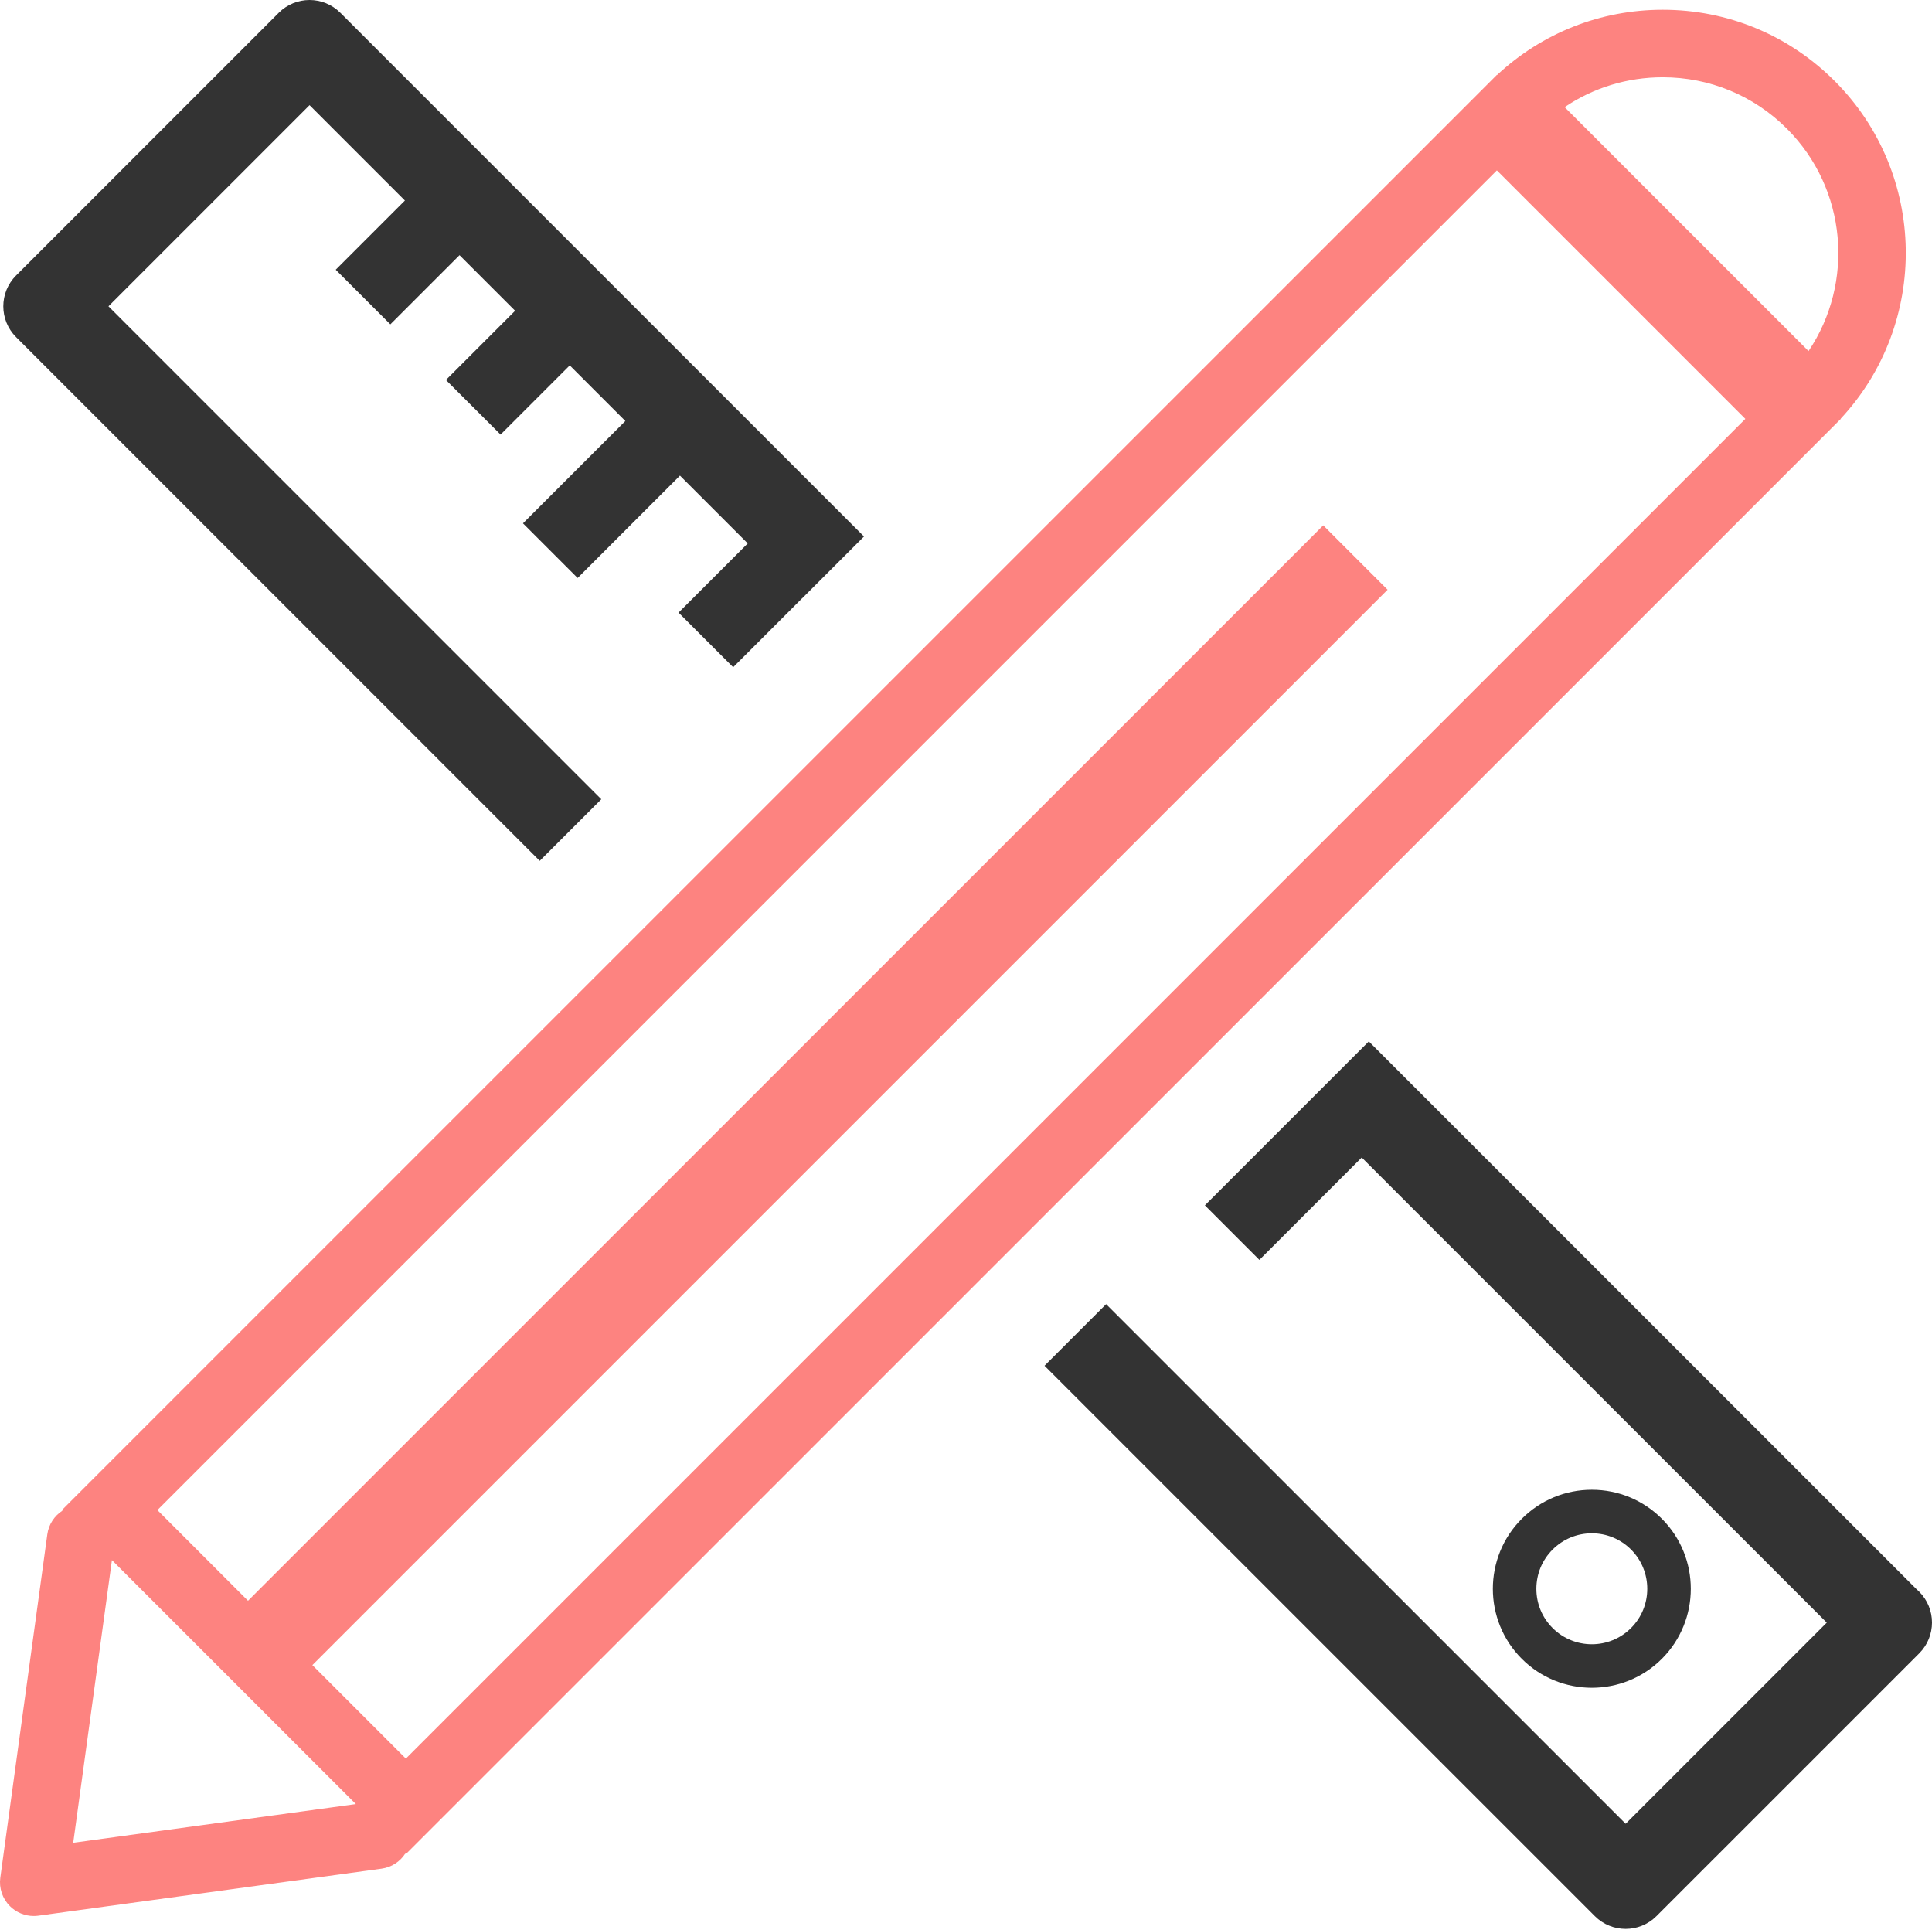 <svg width="800" height="799" viewBox="0 0 800 799" fill="none" xmlns="http://www.w3.org/2000/svg">
<path d="M688.133 686.773L688.137 686.77C704.123 670.785 704.123 644.772 688.137 628.784C680.395 621.044 670.094 616.773 659.14 616.773C648.193 616.773 637.892 621.044 630.146 628.792C614.164 644.772 614.164 670.786 630.15 686.77C646.139 702.754 672.149 702.753 688.133 686.773ZM642.901 674.018C638.565 669.682 636.176 663.915 636.176 657.777C636.176 651.643 638.564 645.872 642.901 641.535C647.241 637.199 653.011 634.809 659.147 634.809C665.281 634.809 671.046 637.199 675.386 641.535C684.339 650.492 684.339 665.061 675.382 674.018C666.427 682.976 651.858 682.972 642.901 674.018Z" fill="#333333"/>
<path d="M759.684 175.985C759.693 175.973 759.705 175.965 759.715 175.956C759.734 175.936 759.752 175.915 759.772 175.895L762.243 173.423L762.181 173.361C798.932 133.925 798.125 71.952 759.708 33.537C740.688 14.515 715.4 4.039 688.5 4.039C662.8 4.039 638.583 13.622 619.884 31.065L619.824 31.005L617.349 33.478C617.33 33.498 617.308 33.516 617.289 33.536C617.279 33.546 617.271 33.557 617.261 33.568L25.634 625.193L25.864 625.423C22.557 627.556 20.161 631.058 19.586 635.261L0.129 777.378C-0.463 781.711 1.005 786.067 4.095 789.159C6.733 791.795 10.295 793.249 13.976 793.249C14.606 793.249 15.24 793.206 15.873 793.121L157.985 773.658C162.191 773.085 165.693 770.687 167.826 767.38L168.056 767.611L759.684 175.985ZM688.5 31.991C707.932 31.991 726.202 39.559 739.942 53.3C764.931 78.286 767.909 117.079 748.878 145.354L647.881 44.361C659.785 36.315 673.812 31.991 688.5 31.991ZM619.824 70.533L722.714 173.423L168.056 728.081L129.347 689.375L574.576 244.153L547.922 217.503L102.699 662.73L65.163 625.193L619.824 70.533ZM30.319 762.931L46.342 645.898L147.347 746.904L30.319 762.931Z" fill="#FD8380"/>
<path d="M223.485 356.4L248.988 330.897L44.905 126.812L128.179 43.536L167.664 83.025L139.016 111.669L161.633 134.284L190.281 105.642L213.301 128.661L184.654 157.307L207.271 179.92L235.921 151.278L258.939 174.301L216.557 216.673L239.18 239.29L281.556 196.914L309.625 224.981L280.977 253.632L303.594 276.245L332.242 247.598L332.261 247.619L357.764 222.116L140.928 5.283C133.886 -1.761 122.47 -1.761 115.428 5.283L6.652 114.061C-0.393 121.104 -0.393 132.521 6.652 139.564L223.485 356.4Z" fill="#333333"/>
<path d="M794.717 658.995C794.391 658.668 794.053 658.355 793.71 658.059L566.798 431.15L498.916 499.033L521.486 521.604L563.866 479.224L756.427 671.782L673.149 755.055L458.02 539.928L432.517 565.434L660.397 793.31C667.439 800.356 678.855 800.356 685.899 793.31L794.682 684.537C794.691 684.522 794.703 684.513 794.717 684.498C801.761 677.459 801.761 666.037 794.717 658.995Z" fill="#333333"/>
</svg>
